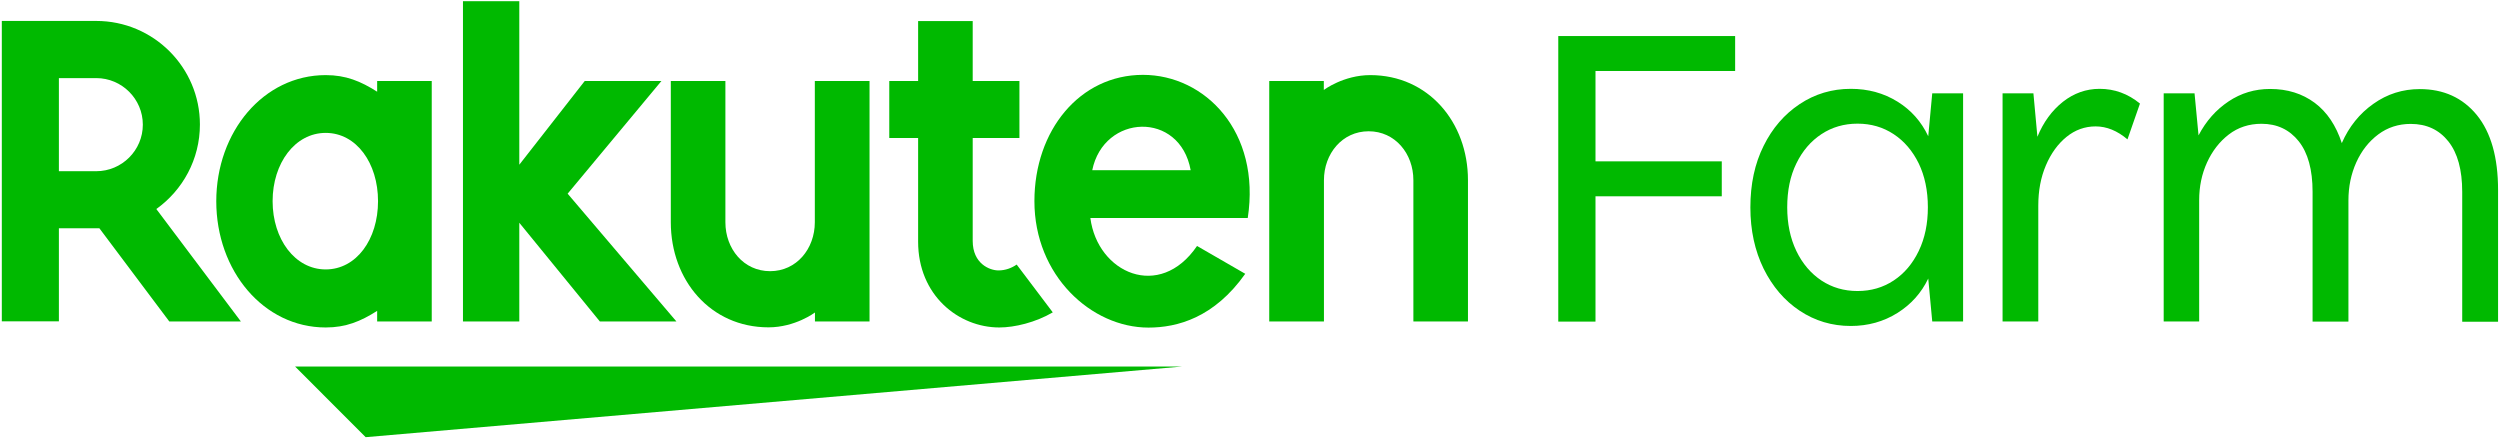 <?xml version="1.0" ?>
<svg xmlns="http://www.w3.org/2000/svg" viewBox="0 0 387 68" fill="none">
	<path d="M183.001 56.739H45.68L56.604 67.674L183.001 56.739Z" fill="#00B900"/>
	<path d="M58.383 12.535V14.196C55.831 12.573 53.549 11.627 50.417 11.627C40.788 11.627 33.479 20.398 33.479 31.159C33.479 41.92 40.788 50.692 50.417 50.692C53.549 50.692 55.831 49.745 58.383 48.122V49.764H66.833V12.535H58.383ZM50.417 41.708C45.68 41.708 42.2 37.032 42.2 31.14C42.2 25.247 45.68 20.572 50.417 20.572C55.174 20.572 58.519 25.247 58.519 31.14C58.519 37.052 55.174 41.708 50.417 41.708Z" fill="#00B900"/>
	<path d="M126.135 12.535V34.405C126.135 38.501 123.312 41.978 119.213 41.978C115.114 41.978 112.291 38.52 112.291 34.405V12.535H103.841V34.405C103.841 43.389 109.99 50.672 118.962 50.672C123.119 50.672 126.154 48.373 126.154 48.373V49.764H134.604V12.535H126.135Z" fill="#00B900"/>
	<path d="M204.947 49.764V27.894C204.947 23.798 207.77 20.321 211.869 20.321C215.968 20.321 218.791 23.779 218.791 27.894V49.764H227.241V27.894C227.241 18.91 221.092 11.627 212.12 11.627C207.963 11.627 204.927 13.926 204.927 13.926V12.535H196.478V49.764H204.947Z" fill="#00B900"/>
	<path d="M9.116 49.764V35.332H15.381L26.209 49.764H37.288L24.198 32.357C28.278 29.44 30.946 24.668 30.946 19.277C30.946 10.429 23.753 3.242 14.898 3.242H0.28V49.745H9.116V49.764ZM9.116 12.09H14.898C18.861 12.09 22.11 15.317 22.11 19.297C22.11 23.277 18.861 26.503 14.898 26.503H9.116V12.09Z" fill="#00B900"/>
	<path d="M157.381 40.954C156.627 41.476 155.66 41.862 154.558 41.862C153.185 41.862 150.575 40.8 150.575 37.303V21.364H157.807V12.535H150.575V3.261H142.125V12.535H137.659V21.364H142.125V37.419C142.125 45.726 148.39 50.692 154.694 50.692C157.053 50.692 160.301 49.919 162.969 48.354L157.381 40.954Z" fill="#00B900"/>
	<path d="M87.87 29.981L102.391 12.535H90.519L80.387 25.498V0.189H71.667V49.764H80.387V34.482L92.859 49.764H104.711L87.87 29.981Z" fill="#00B900"/>
	<path d="M176.929 11.588C167.146 11.588 160.127 20.185 160.127 31.14C160.127 42.674 168.944 50.711 177.78 50.711C182.247 50.711 187.951 49.185 192.765 42.384L185.302 38.076C179.52 46.577 169.891 42.268 168.789 33.748H193.152C195.202 20.379 186.539 11.588 176.929 11.588ZM184.316 26.349H169.079C170.858 17.616 182.653 17.133 184.316 26.349Z" fill="#00B900"/>
	<path d="M241.22 49.764V5.58H268.599V10.989H246.982V24.977H266.53V30.386H246.982V49.784H241.22V49.764Z" fill="#00B900"/>
	<path d="M286.504 50.46C283.584 50.46 280.955 49.668 278.596 48.103C276.237 46.538 274.381 44.355 273.008 41.592C271.654 38.829 270.958 35.661 270.958 32.106C270.958 28.512 271.635 25.325 273.008 22.581C274.361 19.838 276.237 17.674 278.596 16.109C280.955 14.544 283.584 13.752 286.504 13.752C289.192 13.752 291.589 14.409 293.716 15.723C295.843 17.036 297.429 18.833 298.492 21.093L299.111 14.447H303.887V49.764H299.111L298.492 43.118C297.429 45.34 295.843 47.117 293.716 48.45C291.589 49.784 289.172 50.46 286.504 50.46ZM287.548 45.05C289.636 45.05 291.493 44.509 293.136 43.427C294.78 42.345 296.075 40.819 297.022 38.849C297.97 36.878 298.434 34.637 298.434 32.087C298.434 29.498 297.951 27.237 297.022 25.305C296.075 23.373 294.78 21.847 293.136 20.765C291.493 19.683 289.636 19.142 287.548 19.142C285.46 19.142 283.604 19.683 281.96 20.765C280.317 21.847 279.021 23.354 278.074 25.305C277.126 27.237 276.662 29.498 276.662 32.087C276.662 34.617 277.126 36.878 278.074 38.849C279.021 40.819 280.317 42.326 281.96 43.427C283.604 44.509 285.46 45.05 287.548 45.05Z" fill="#00B900"/>
	<path d="M309.997 49.764V14.447H314.772L315.391 21.171C316.319 18.91 317.634 17.114 319.336 15.761C321.037 14.428 322.932 13.752 325.02 13.752C327.321 13.752 329.409 14.505 331.266 16.032L329.332 21.576C327.766 20.243 326.122 19.567 324.402 19.567C322.739 19.567 321.23 20.108 319.896 21.19C318.562 22.272 317.499 23.74 316.706 25.595C315.913 27.45 315.527 29.517 315.527 31.835V49.764H309.997Z" fill="#00B900"/>
	<path d="M334.939 49.764V14.447H339.715L340.334 20.958C341.494 18.736 343.041 16.998 344.975 15.703C346.908 14.409 349.054 13.771 351.413 13.771C354.101 13.771 356.383 14.486 358.316 15.916C360.23 17.345 361.622 19.432 362.512 22.156C363.614 19.625 365.258 17.577 367.404 16.07C369.55 14.544 371.948 13.791 374.577 13.791C378.27 13.791 381.209 15.124 383.414 17.809C385.599 20.495 386.701 24.359 386.701 29.44V49.803H381.151V29.71C381.151 26.291 380.436 23.682 379.005 21.886C377.574 20.089 375.641 19.181 373.185 19.181C371.29 19.181 369.608 19.722 368.158 20.804C366.708 21.886 365.567 23.335 364.755 25.131C363.943 26.928 363.537 28.899 363.537 31.024V49.784H357.987V29.691C357.987 26.271 357.272 23.663 355.841 21.866C354.41 20.07 352.496 19.162 350.079 19.162C348.146 19.162 346.444 19.722 345.013 20.823C343.582 21.924 342.461 23.373 341.649 25.151C340.837 26.928 340.431 28.879 340.431 31.005V49.764H334.939Z" fill="#00B900"/>
</svg>